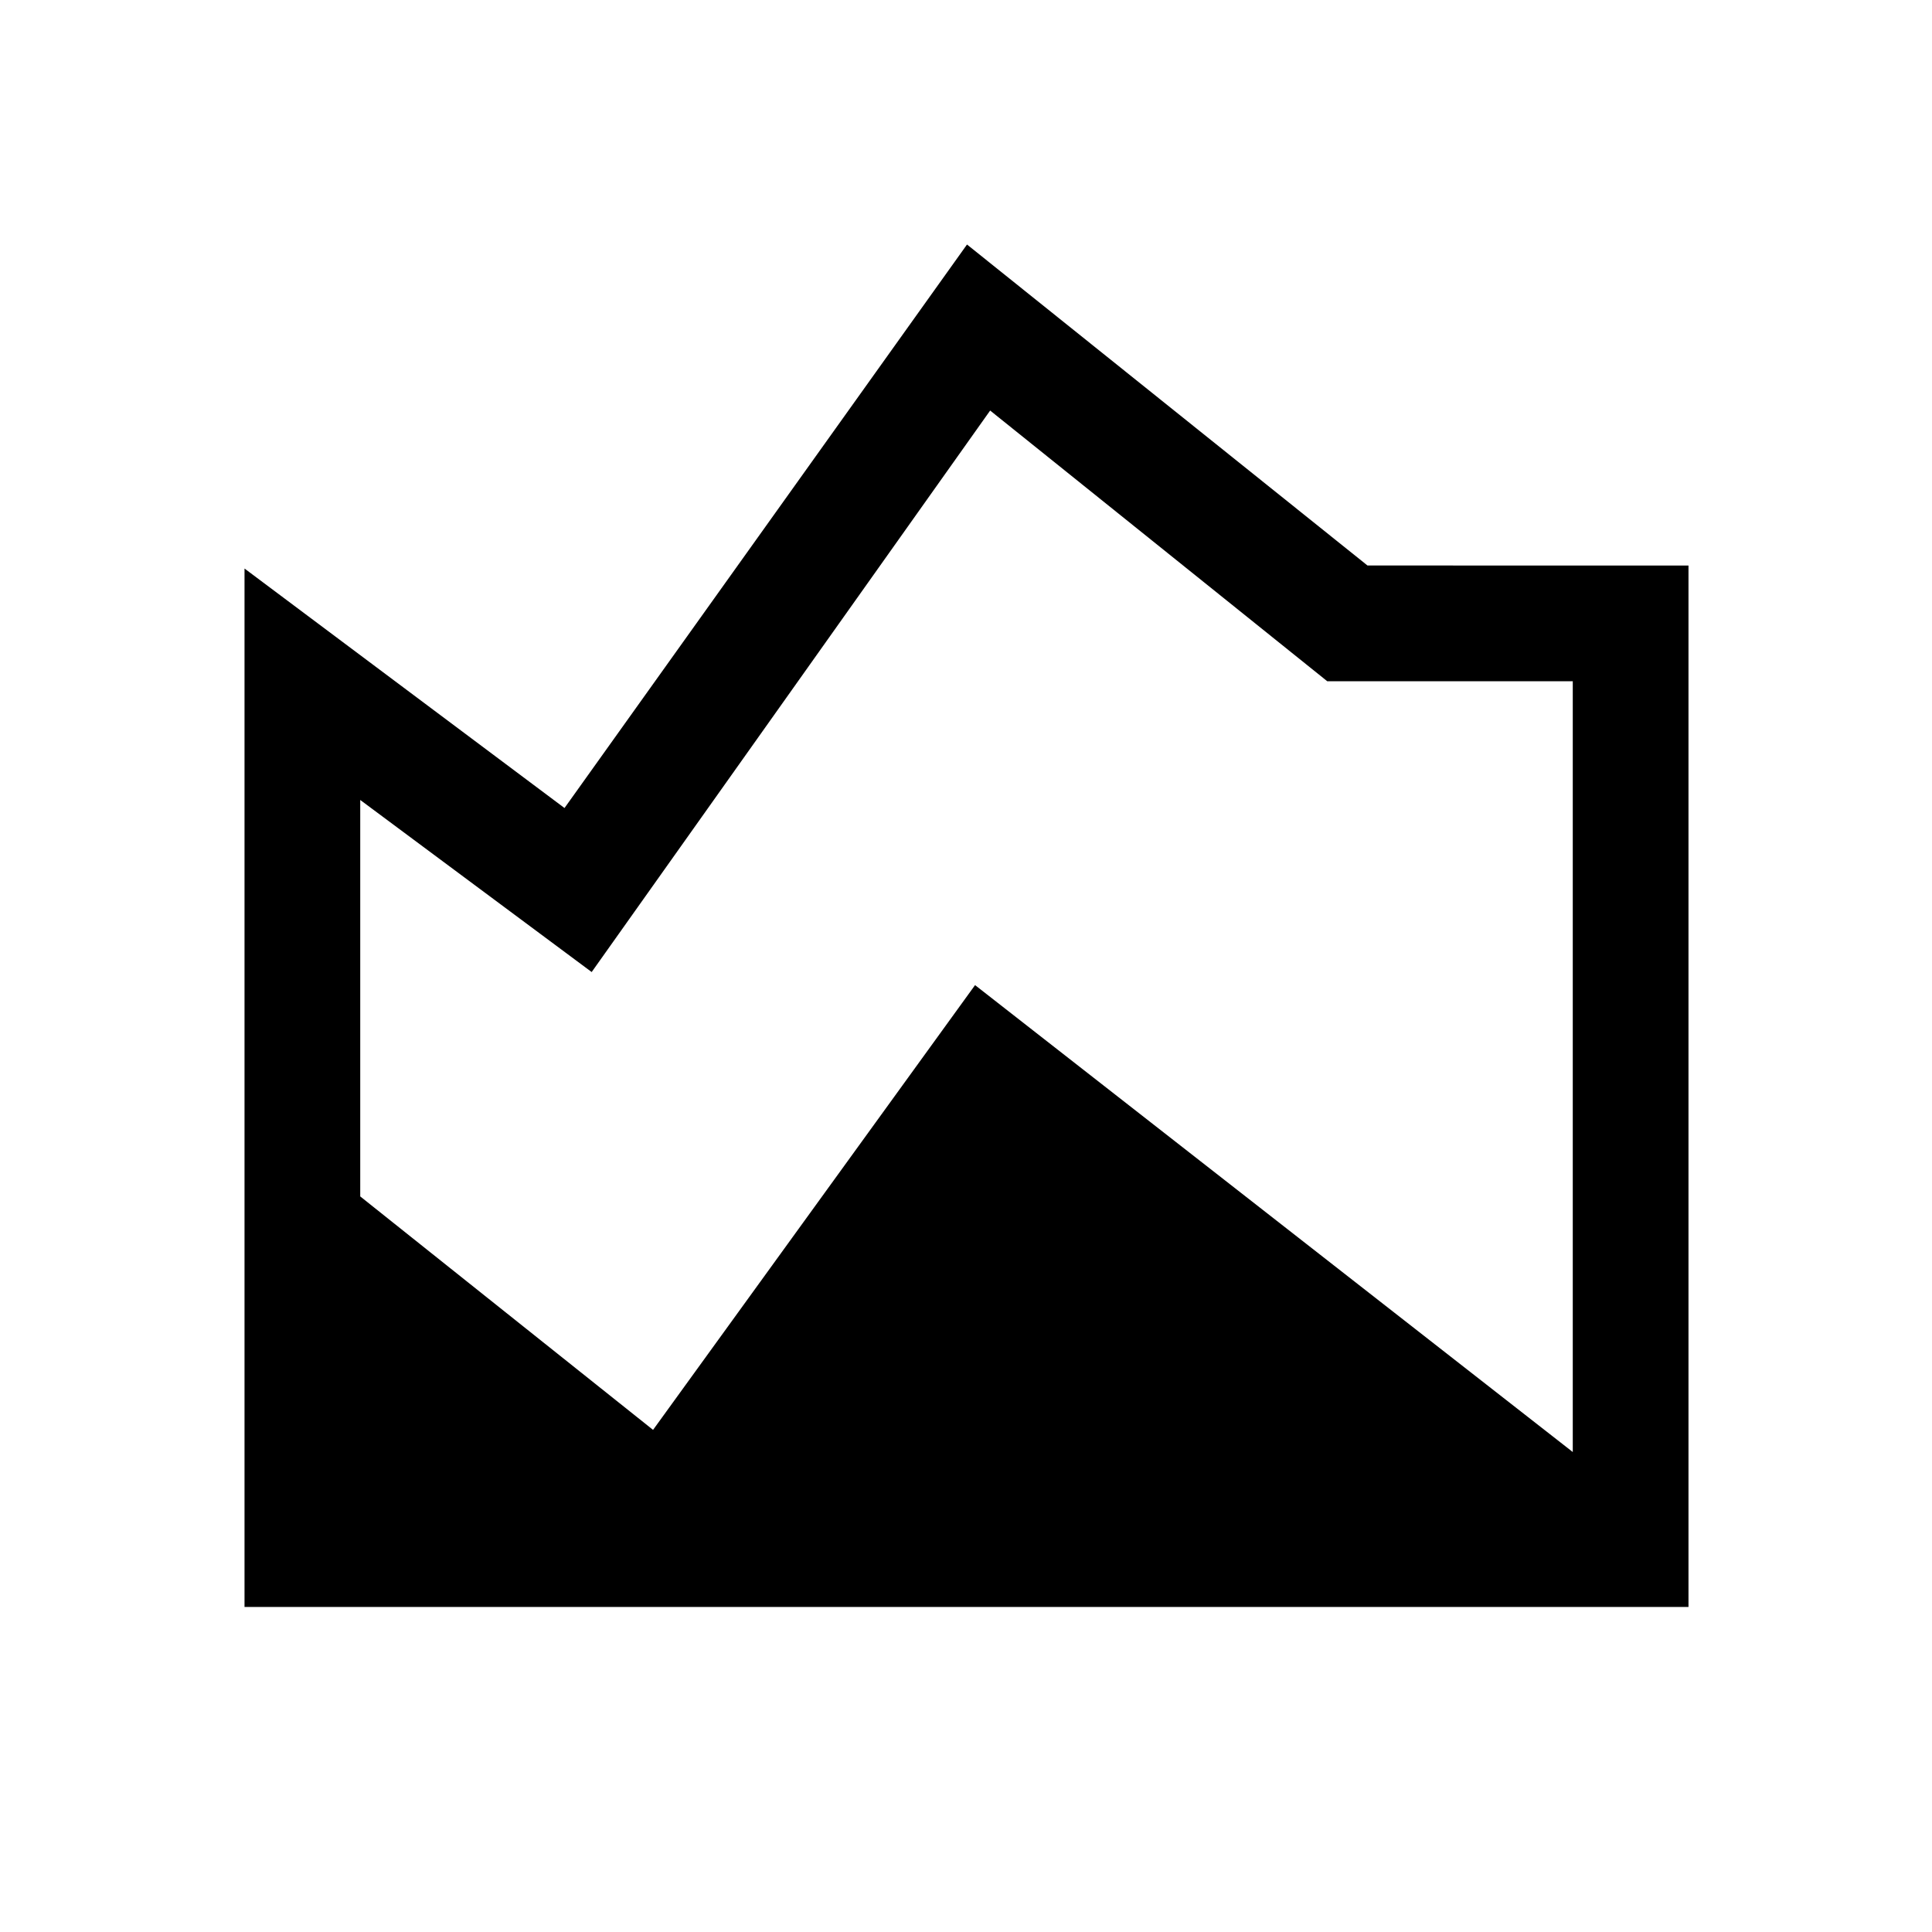 <svg xmlns="http://www.w3.org/2000/svg" height="48" viewBox="0 -960 960 960" width="48"><path d="M121.5-161.5v-516l159 119 200-280 199 159.5H839v517.5H121.5Zm203-88 160-221 297 232v-383h-122L492-756 294-477l-115-85.5v197l145.5 116Z"/></svg>
